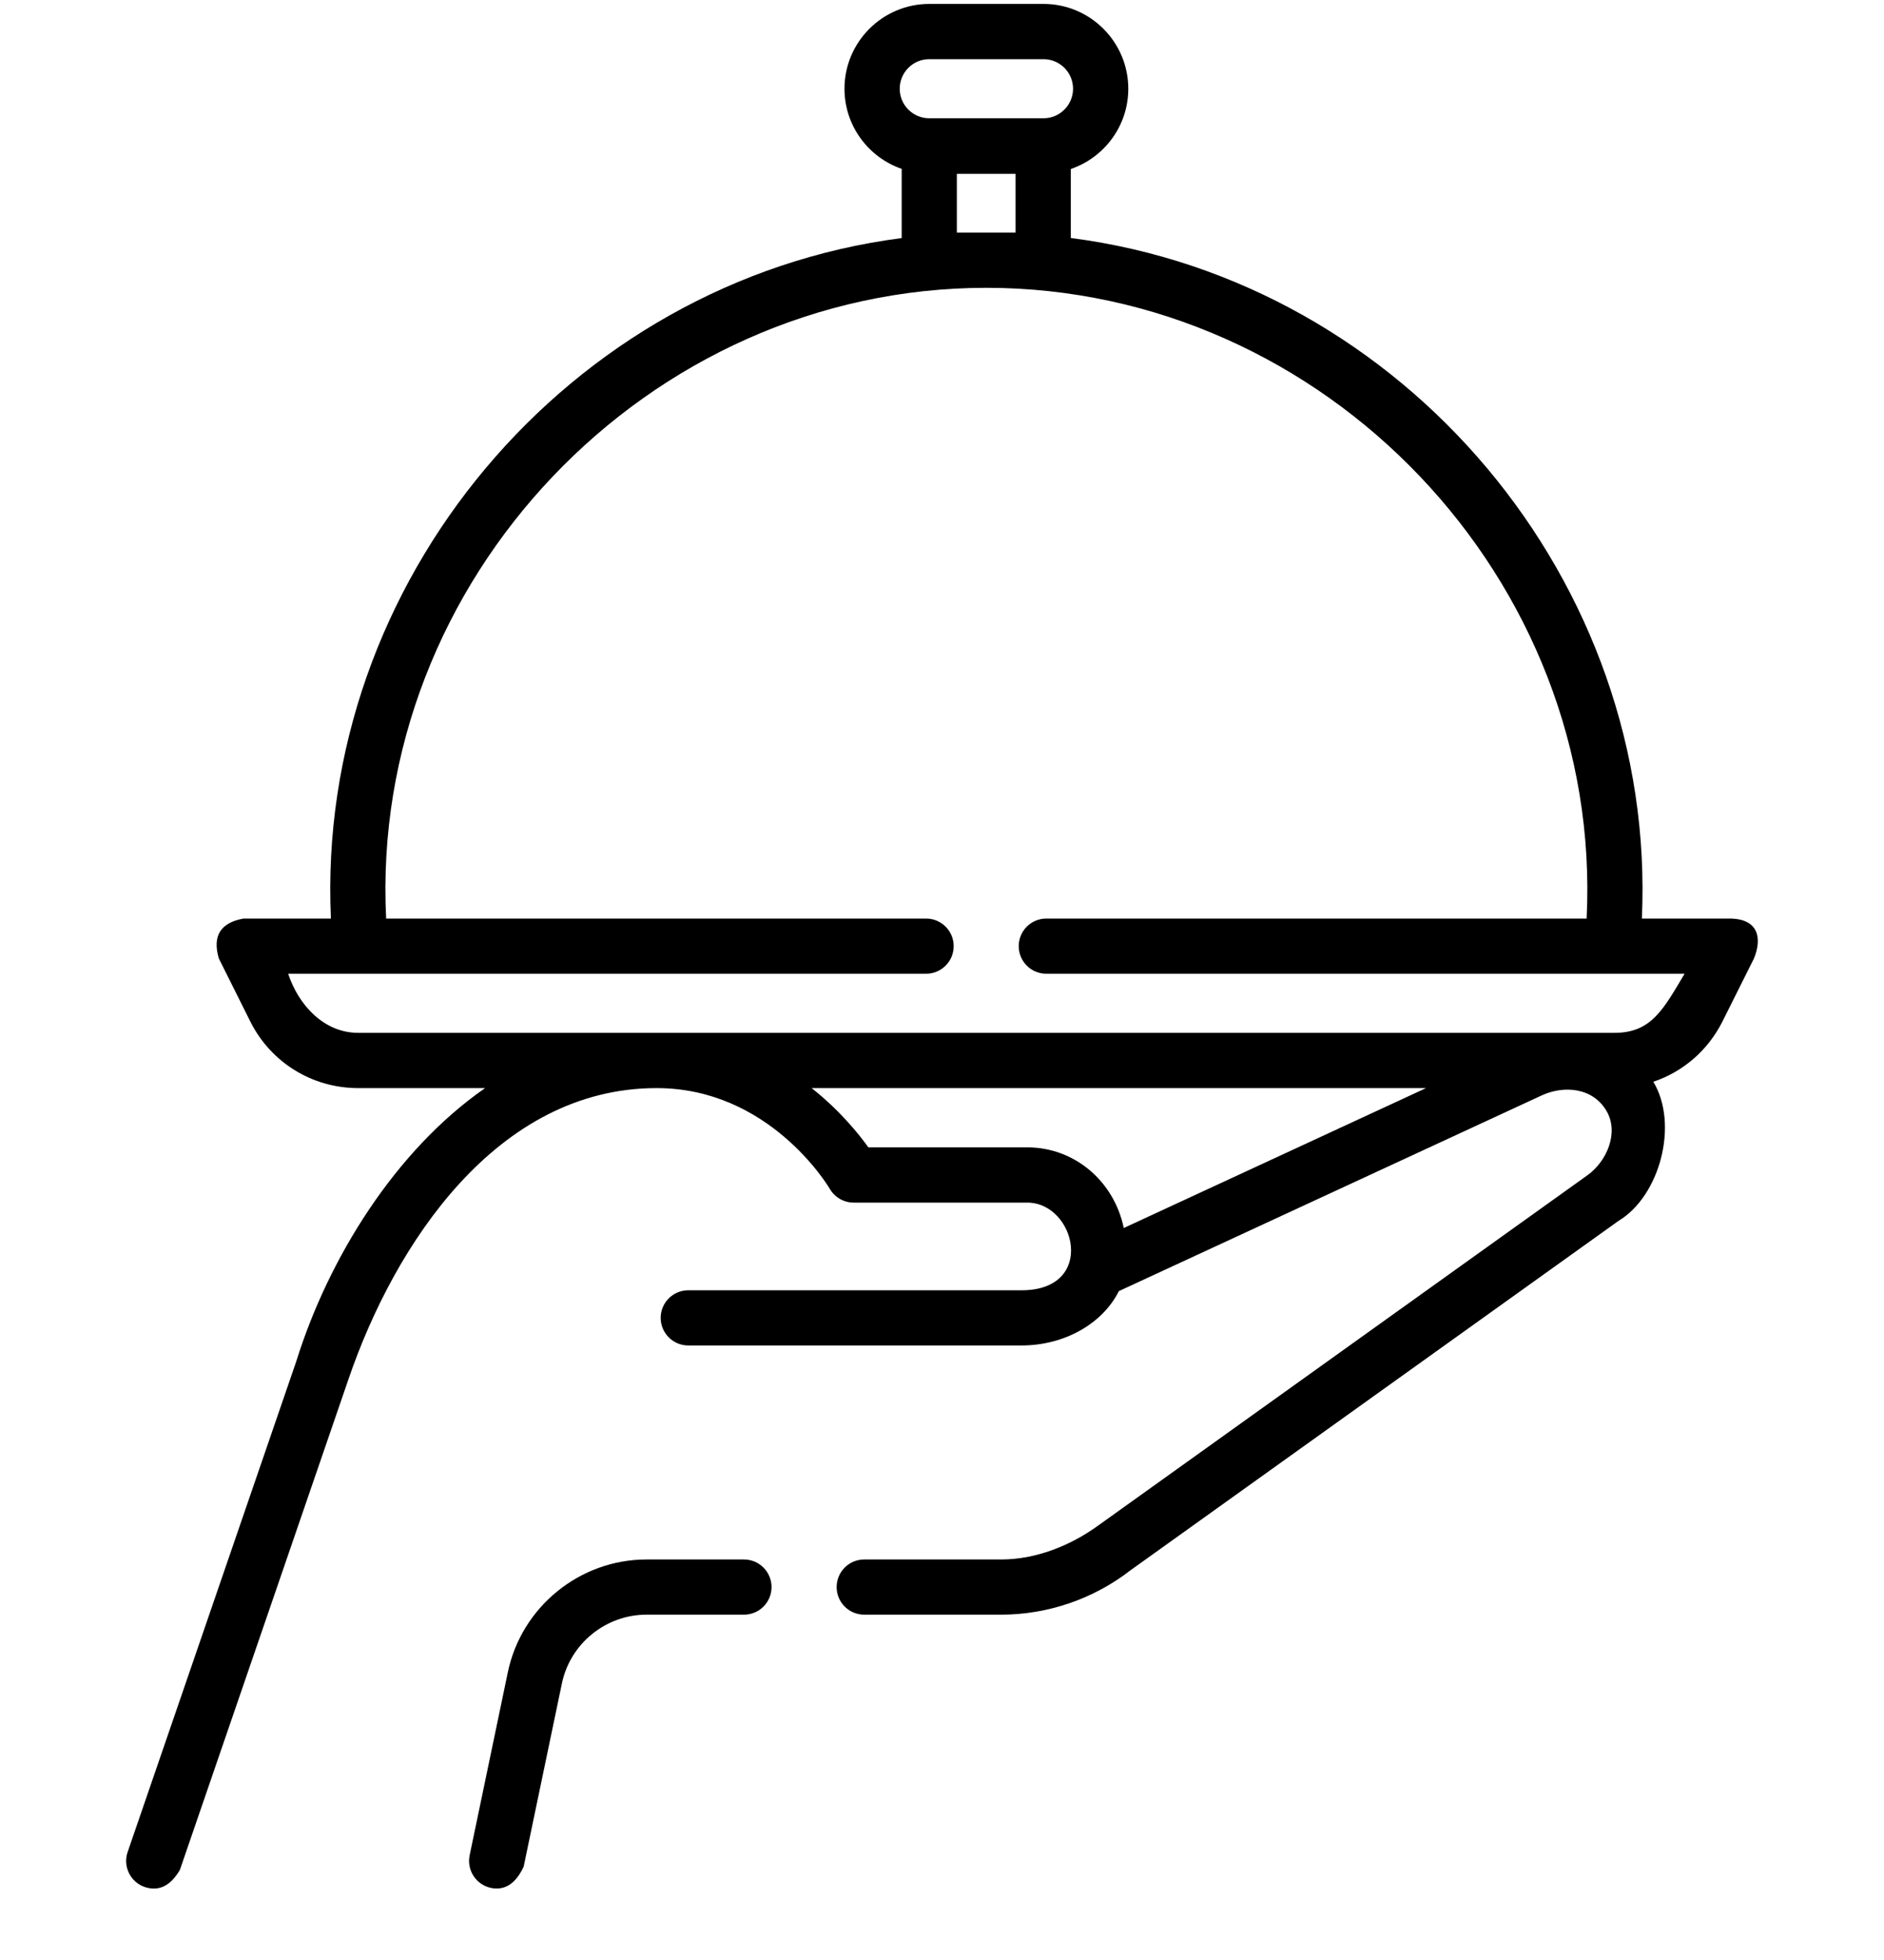 <svg width="25" height="26" viewBox="0 0 25 26" fill="none" xmlns="http://www.w3.org/2000/svg">
<g clip-path="url(#clip0_198_730)">
<path d="M9.872 20.687H8.579C7.693 20.687 6.92 21.316 6.739 22.182L6.232 24.611C6.191 24.809 6.318 25.003 6.516 25.044C6.699 25.081 6.844 24.987 6.949 24.761L7.456 22.332C7.566 21.803 8.038 21.419 8.579 21.419H9.872C10.075 21.419 10.238 21.255 10.238 21.053C10.238 20.851 10.075 20.687 9.872 20.687Z" fill="black"/>
<path d="M22.947 12.185H21.787C21.991 7.726 18.637 3.728 14.209 3.157V2.242C14.652 2.091 14.972 1.671 14.972 1.177C14.972 0.557 14.467 0.052 13.847 0.052H12.331C11.711 0.052 11.206 0.557 11.206 1.177C11.206 1.669 11.524 2.088 11.965 2.24V3.158C7.538 3.731 4.187 7.728 4.391 12.185H3.231C2.925 12.24 2.816 12.416 2.904 12.715L3.321 13.55C3.594 14.095 4.143 14.434 4.753 14.434H6.437C5.248 15.26 4.359 16.687 3.93 18.063L1.694 24.567C1.628 24.758 1.73 24.967 1.921 25.032C2.108 25.093 2.263 25.017 2.387 24.805L4.624 18.296C5.236 16.505 6.593 14.434 8.713 14.434C10.201 14.434 10.98 15.717 11.011 15.771C11.077 15.883 11.197 15.953 11.328 15.953H13.631C14.276 15.953 14.556 17.116 13.555 17.116H9.133C8.931 17.116 8.767 17.28 8.767 17.482C8.767 17.684 8.931 17.848 9.133 17.848H13.555C14.125 17.848 14.631 17.559 14.847 17.127L20.458 14.531C20.75 14.396 21.136 14.424 21.319 14.739C21.489 15.034 21.313 15.413 21.066 15.589L14.568 20.24C14.2 20.506 13.743 20.687 13.285 20.687H11.468C11.265 20.687 11.102 20.851 11.102 21.053C11.102 21.255 11.265 21.419 11.468 21.419H13.285C13.904 21.419 14.512 21.21 15 20.831L21.479 16.194C22.025 15.866 22.28 14.915 21.939 14.35C22.332 14.218 22.664 13.935 22.857 13.549L23.274 12.715C23.381 12.456 23.345 12.185 22.947 12.185ZM12.697 2.306H13.476V3.085H12.697V2.306ZM12.331 0.785H13.847C14.063 0.785 14.239 0.961 14.239 1.177C14.239 1.393 14.063 1.569 13.847 1.569H12.331C12.114 1.569 11.939 1.393 11.939 1.177C11.939 0.961 12.114 0.785 12.331 0.785ZM13.631 15.22H11.523C11.387 15.031 11.136 14.723 10.77 14.434H18.923L14.912 16.29C14.784 15.672 14.262 15.22 13.631 15.22ZM21.425 13.701H4.753C4.292 13.701 3.957 13.323 3.824 12.917H12.289C12.491 12.917 12.655 12.753 12.655 12.551C12.655 12.349 12.491 12.185 12.289 12.185H5.124C4.9 7.696 8.595 3.818 13.089 3.818C17.584 3.818 21.277 7.696 21.054 12.185H13.884C13.682 12.185 13.518 12.349 13.518 12.551C13.518 12.753 13.682 12.917 13.884 12.917H22.354C22.075 13.383 21.916 13.701 21.425 13.701Z" fill="black"/>
</g>
<defs>
<clipPath id="clip0_198_730">
<rect width="25" height="25" fill="white" transform="translate(0 0.052)"/>
</clipPath>
</defs>
</svg>
